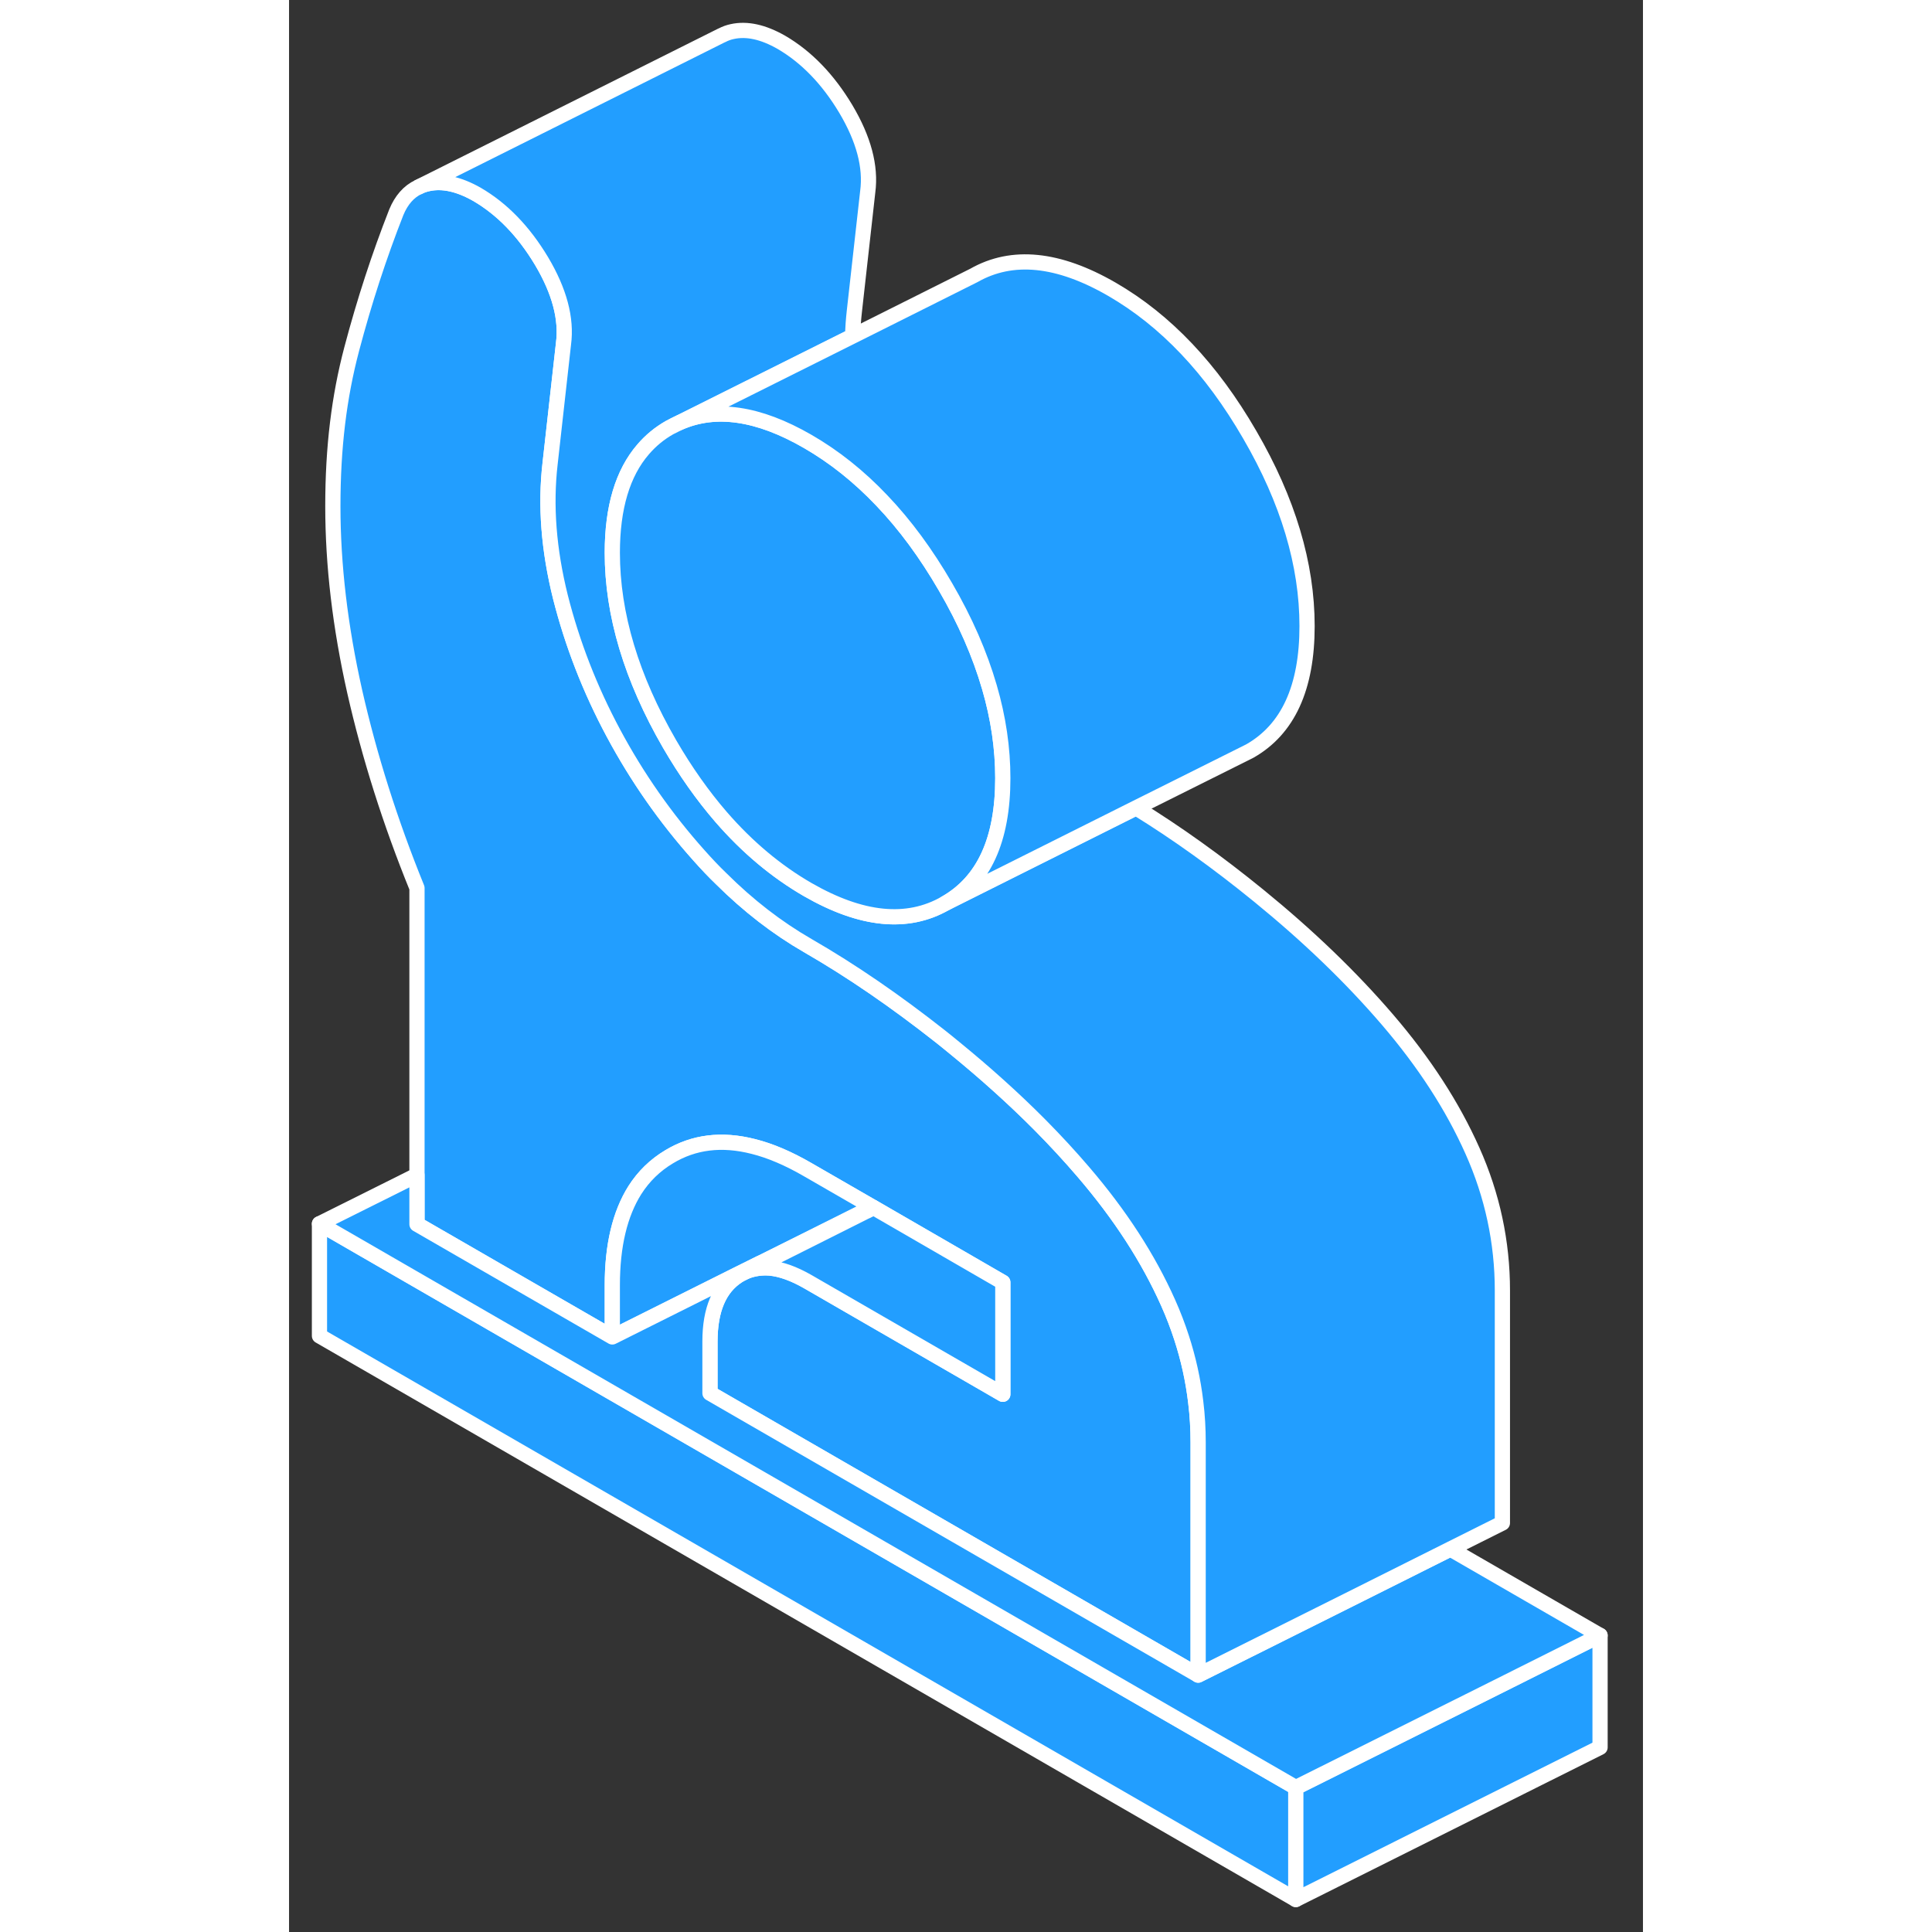 <svg width="48" height="48" viewBox="0 0 89 127" fill="#229EFF" xmlns="http://www.w3.org/2000/svg" stroke-width="1px" stroke-linecap="round" stroke-linejoin="round"><rect x="0" y="0" width="89" height="127" fill="#333333" stroke="none"/><path d="M66.18 117.504V124.864L2 87.814V80.444L66.18 117.504Z" stroke="white" stroke-linejoin="round"/><path d="M37.84 79.594L31.01 83.014L37.88 79.614L37.84 79.594Z" stroke="white" stroke-linejoin="round"/><path d="M86.18 107.504V114.864L66.18 124.864V117.504L79.35 110.924L86.18 107.504Z" stroke="white" stroke-linejoin="round"/><path d="M59.76 94.834V110.114L27.67 91.584V88.184C27.67 86.094 28.28 84.654 29.51 83.864C29.56 83.834 29.61 83.804 29.66 83.774L30.06 83.574C30.53 83.394 31.04 83.314 31.59 83.354H31.6C32.35 83.424 33.18 83.724 34.09 84.244L46.92 91.654V84.294L38.43 79.384L38.39 79.364L38.34 79.334L34.09 76.884C32.83 76.154 31.64 75.644 30.52 75.364C28.44 74.834 26.6 75.064 24.98 76.044C24.06 76.594 23.31 77.324 22.73 78.234C21.75 79.794 21.25 81.874 21.25 84.474V87.884L8.41 80.474V58.374C6.65 54.044 5.29 49.744 4.32 45.474C3.36 41.204 2.88 37.144 2.88 33.274C2.88 29.404 3.29 26.084 4.12 22.944C4.95 19.804 5.93 16.804 7.05 13.954C7.38 13.154 7.87 12.594 8.51 12.294H8.53C8.72 12.184 8.92 12.124 9.14 12.074C10.1 11.864 11.17 12.104 12.35 12.774C14 13.734 15.42 15.194 16.6 17.164C17.77 19.134 18.26 20.944 18.04 22.604L17.16 30.474C16.84 33.234 17.07 36.154 17.84 39.244C18.62 42.324 19.78 45.314 21.33 48.204C22.88 51.094 24.75 53.774 26.95 56.234C27.43 56.774 27.91 57.284 28.41 57.764C30.19 59.534 32.08 60.994 34.09 62.154C36.99 63.824 39.89 65.824 42.81 68.124C43.12 68.374 43.44 68.624 43.75 68.884C45.77 70.534 47.64 72.214 49.34 73.924C49.34 73.924 49.346 73.93 49.36 73.944C49.36 73.944 49.37 73.954 49.38 73.964C50.38 74.974 51.33 76.004 52.22 77.044C54.62 79.844 56.48 82.704 57.79 85.644C58.13 86.404 58.42 87.164 58.67 87.934C59.12 89.314 59.43 90.724 59.6 92.154C59.71 93.034 59.76 93.934 59.76 94.834Z" stroke="white" stroke-linejoin="round"/><path d="M38.34 79.334L37.84 79.594L31.01 83.014H31L29.47 83.774L21.25 87.884V84.474C21.25 81.874 21.75 79.794 22.73 78.234C23.31 77.324 24.06 76.594 24.98 76.044C26.6 75.064 28.44 74.834 30.52 75.364C31.64 75.644 32.83 76.154 34.09 76.884L38.34 79.334Z" stroke="white" stroke-linejoin="round"/><path d="M86.18 107.504L79.35 110.924L66.18 117.504L2 80.444L8.41 77.244V80.474L21.25 87.884L29.47 83.774L31 83.014H31.01L37.88 79.614L37.92 79.634L31.09 83.064H31.08L30.06 83.574L29.66 83.774C29.61 83.804 29.56 83.834 29.51 83.864C28.28 84.654 27.67 86.094 27.67 88.184V91.584L59.76 110.114L69.51 105.244L76.34 101.824L86.18 107.504Z" stroke="white" stroke-linejoin="round"/><path d="M38.39 79.364L37.88 79.614" stroke="white" stroke-linejoin="round"/><path d="M79.76 84.834V100.114L76.34 101.824L69.51 105.244L59.76 110.114V94.834C59.76 93.934 59.71 93.034 59.6 92.154C59.43 90.724 59.12 89.314 58.67 87.934C58.42 87.164 58.13 86.404 57.79 85.644C56.48 82.704 54.62 79.844 52.22 77.044C51.33 76.004 50.38 74.974 49.38 73.964C49.37 73.954 49.36 73.954 49.36 73.944C49.36 73.944 49.354 73.937 49.34 73.924C47.64 72.214 45.77 70.534 43.75 68.884C43.44 68.624 43.12 68.374 42.81 68.124C39.89 65.824 36.99 63.824 34.09 62.154C32.08 60.994 30.19 59.534 28.41 57.764C27.91 57.284 27.43 56.774 26.95 56.234C24.75 53.774 22.88 51.094 21.33 48.204C19.78 45.314 18.62 42.324 17.84 39.244C17.07 36.154 16.84 33.234 17.16 30.474L18.04 22.604C18.26 20.944 17.77 19.134 16.6 17.164C15.42 15.194 14 13.734 12.35 12.774C11.17 12.104 10.1 11.864 9.14 12.074C8.92 12.124 8.72 12.184 8.53 12.284L28.4 2.344L28.47 2.314C28.68 2.204 28.9 2.124 29.14 2.074C30.1 1.864 31.17 2.104 32.35 2.774C34 3.734 35.42 5.194 36.6 7.164C37.77 9.134 38.26 10.944 38.04 12.604L37.16 20.474C37.1 21.014 37.06 21.544 37.05 22.094L25.66 27.784C25.44 27.874 25.23 27.984 25.02 28.104C24.35 28.484 23.77 28.964 23.28 29.534C21.93 31.094 21.25 33.364 21.25 36.334C21.25 40.384 22.51 44.574 25.02 48.914C26.06 50.704 27.19 52.304 28.41 53.714C30.13 55.694 32.03 57.284 34.09 58.474C37.62 60.504 40.64 60.814 43.15 59.374L55.68 53.104C58.36 54.754 61.05 56.684 63.75 58.884C66.99 61.524 69.81 64.234 72.22 67.044C74.62 69.844 76.48 72.704 77.79 75.644C79.1 78.574 79.76 81.644 79.76 84.834Z" stroke="white" stroke-linejoin="round"/><path d="M46.92 51.154C46.92 55.204 45.67 57.944 43.15 59.374C40.64 60.814 37.62 60.504 34.09 58.474C32.03 57.284 30.13 55.694 28.41 53.714C27.19 52.304 26.06 50.704 25.02 48.914C22.51 44.574 21.25 40.384 21.25 36.334C21.25 33.364 21.93 31.094 23.28 29.534C23.77 28.964 24.35 28.484 25.02 28.104L25.66 27.784C28.04 26.734 30.85 27.144 34.09 29.014C35.84 30.024 37.46 31.314 38.96 32.894C40.49 34.494 41.88 36.384 43.15 38.574C44.45 40.804 45.41 43.004 46.04 45.174C46.63 47.194 46.92 49.194 46.92 51.154Z" stroke="white" stroke-linejoin="round"/><path d="M66.92 41.154C66.92 45.204 65.67 47.944 63.15 49.374L62.51 49.694L55.68 53.104L43.15 59.374C45.67 57.944 46.92 55.204 46.92 51.154C46.92 49.194 46.63 47.194 46.04 45.174C45.41 43.004 44.45 40.804 43.15 38.574C41.88 36.384 40.49 34.494 38.96 32.894C37.46 31.314 35.84 30.024 34.09 29.014C30.85 27.144 28.04 26.734 25.66 27.784L37.05 22.094L45.02 18.104C47.53 16.674 50.56 16.974 54.09 19.014C57.62 21.054 60.64 24.234 63.15 28.574C65.67 32.904 66.92 37.104 66.92 41.154Z" stroke="white" stroke-linejoin="round"/><path d="M46.92 84.294V91.654L34.09 84.244C33.18 83.724 32.35 83.424 31.6 83.354H31.59C31.04 83.314 30.53 83.394 30.06 83.574L31.08 83.064H31.09L37.92 79.634H37.93L38.43 79.384L46.92 84.294Z" stroke="white" stroke-linejoin="round"/></svg>